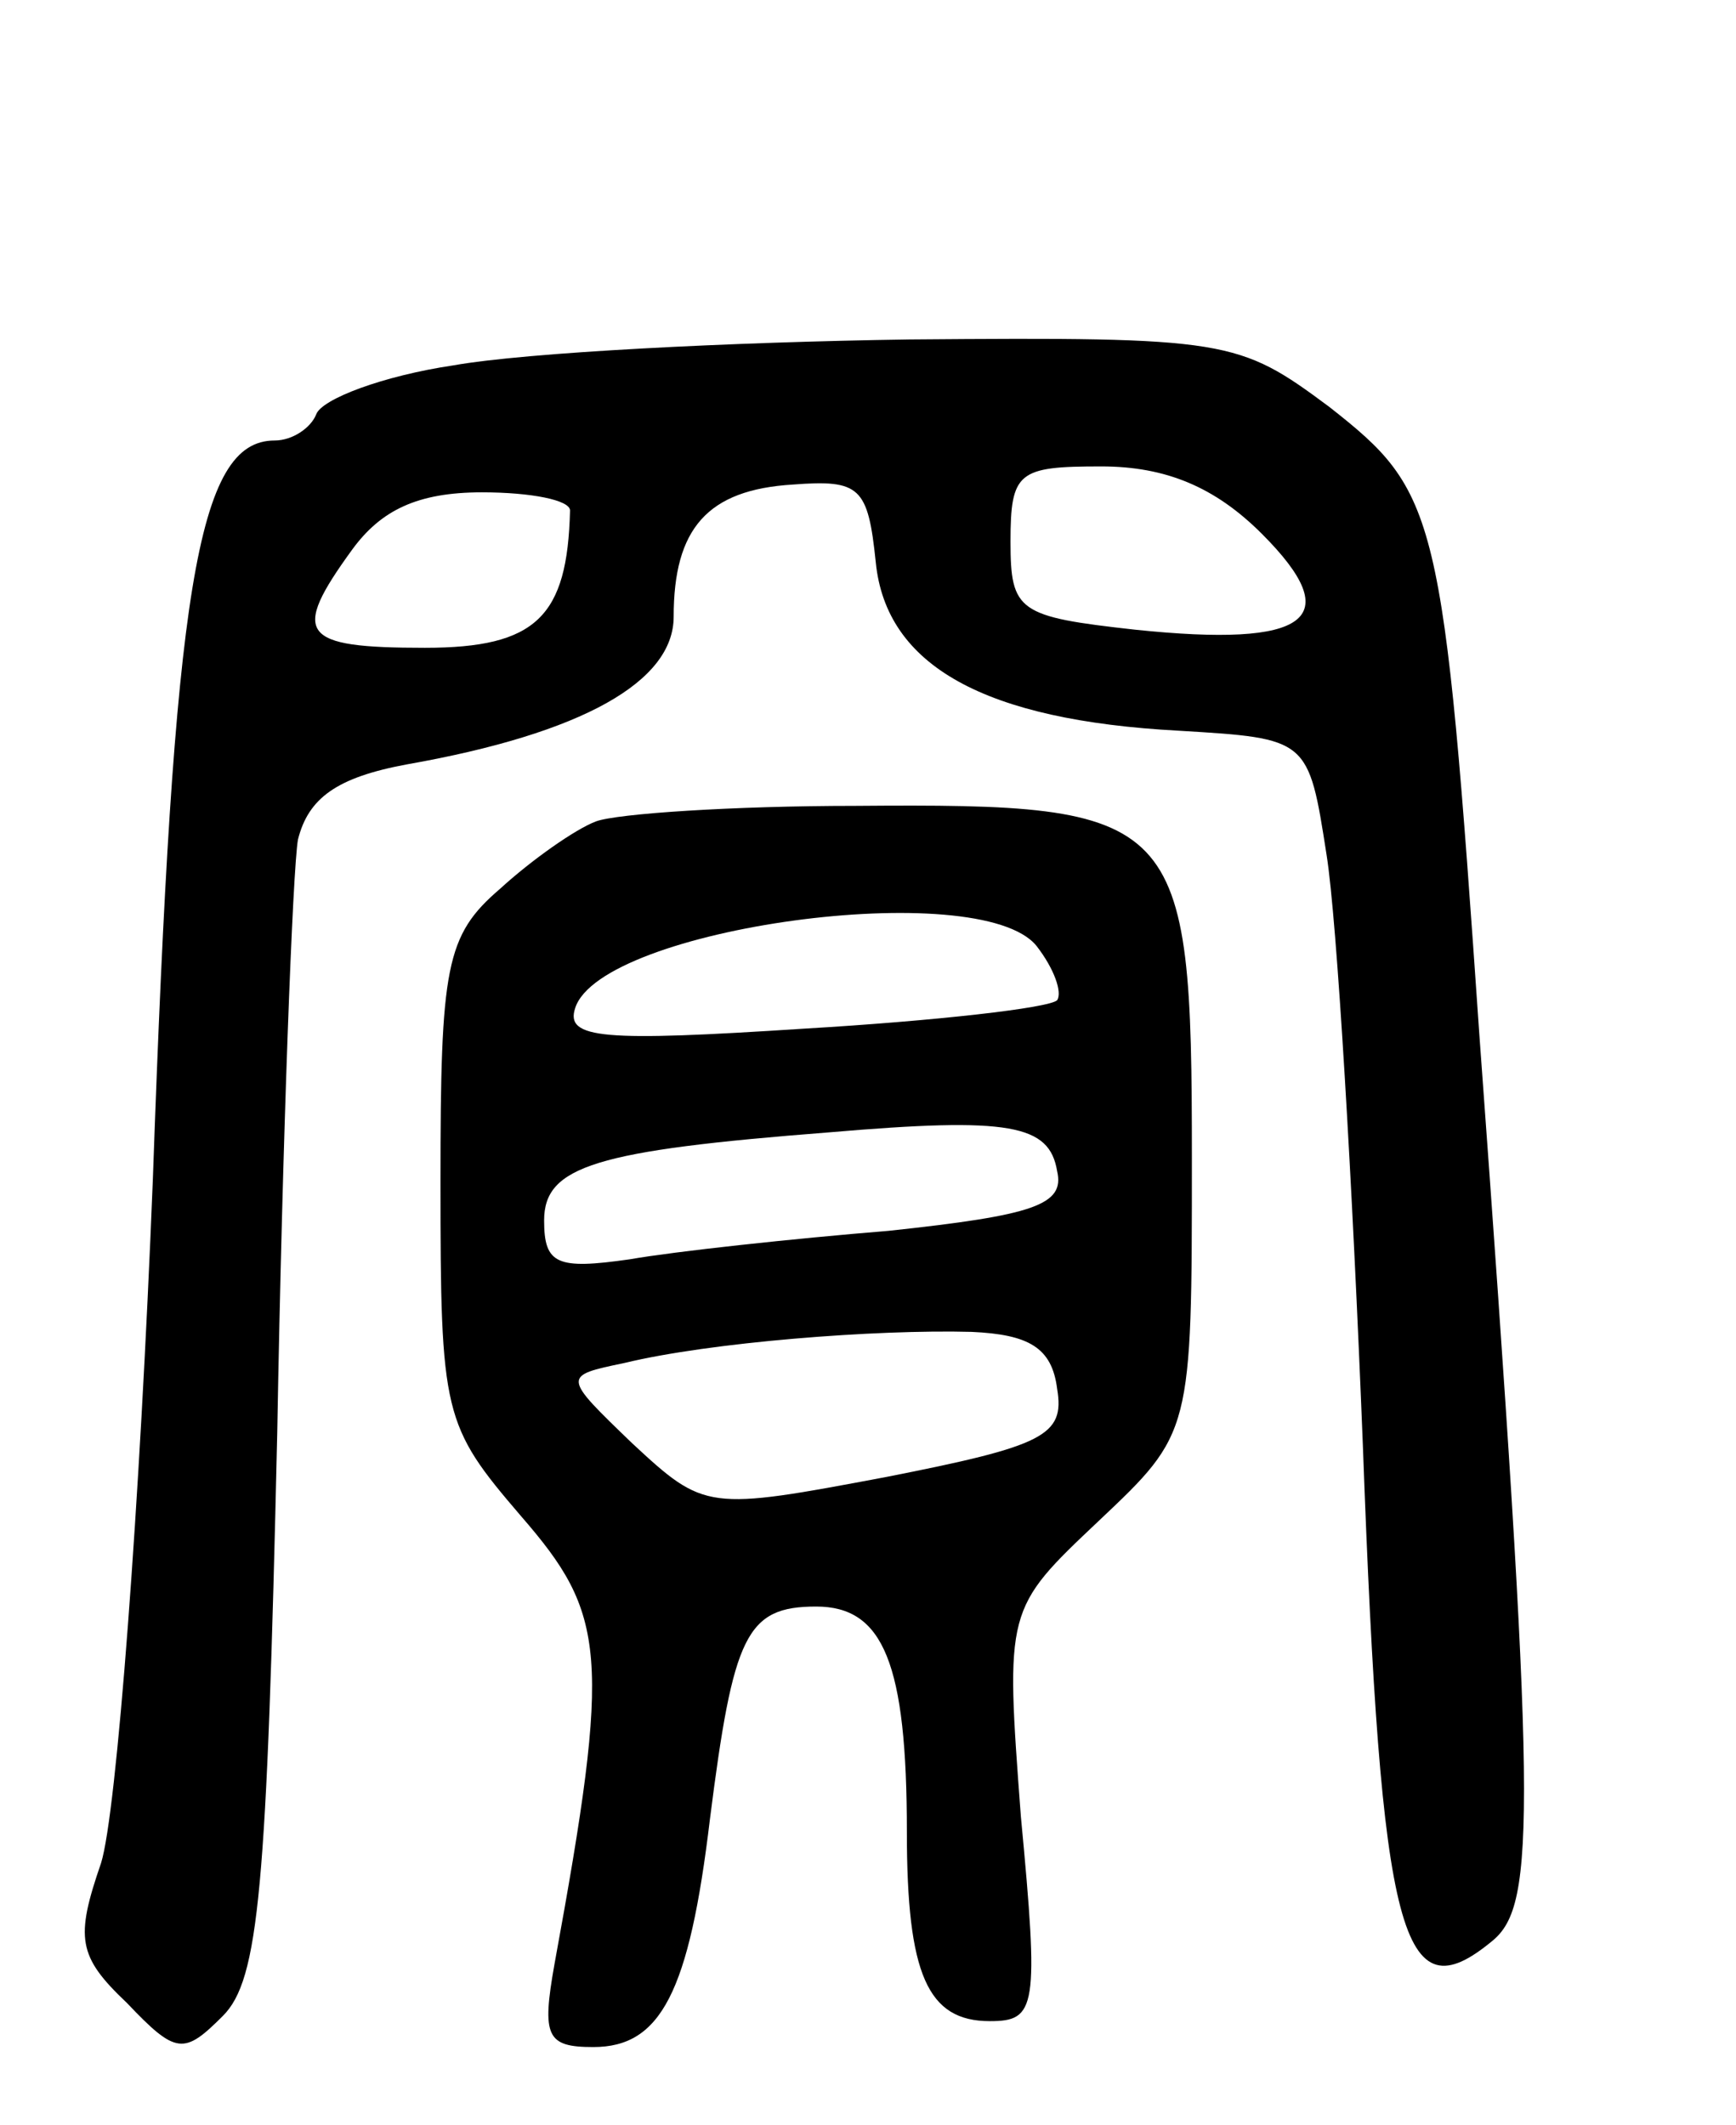 <svg version="1.0" xmlns="http://www.w3.org/2000/svg"
 width="67pt" height="82pt" viewBox="0 0 67 82"
 preserveAspectRatio="xMidYMid meet">
<g transform="translate(0,82) scale(0.1,-0.1)"
fill="#000000" stroke="none">
<path d="M175 679 c-27 -4 -51 -13 -53 -19 -2 -5 -9 -10 -16 -10 -30 0 -39
-57 -47 -285 -5 -126 -14 -245 -20 -264 -10 -29 -9 -36 10 -54 19 -20 22 -20
37 -5 14 14 17 49 21 225 2 114 6 218 8 229 4 16 15 24 42 29 68 12 103 32
103 57 0 34 13 49 46 51 26 2 29 -1 32 -30 4 -40 42 -61 117 -65 50 -3 50 -3
57 -48 4 -25 10 -127 14 -228 7 -191 15 -220 50 -191 17 14 17 49 -5 349 -14
203 -16 210 -58 243 -35 26 -39 27 -162 26 -69 -1 -148 -5 -176 -10z m312 -65
c33 -33 18 -44 -49 -37 -45 5 -48 7 -48 34 0 27 3 29 35 29 25 0 44 -8 62 -26z
m-267 9 c-1 -41 -13 -53 -56 -53 -48 0 -52 5 -28 38 11 15 25 22 50 22 19 0
34 -3 34 -7z"/>
<path d="M230 503 c-8 -3 -25 -15 -37 -26 -21 -18 -23 -30 -23 -113 0 -90 1
-94 31 -129 33 -38 35 -53 13 -173 -5 -28 -3 -32 15 -32 26 0 37 21 45 88 9
71 14 82 41 82 26 0 35 -22 35 -87 0 -55 8 -73 32 -73 18 0 19 5 12 79 -6 80
-6 80 30 114 36 34 36 34 36 140 0 133 -4 137 -130 136 -47 0 -92 -3 -100 -6z
m170 -48 c7 -9 10 -18 8 -21 -3 -3 -47 -8 -98 -11 -77 -5 -92 -4 -88 8 10 31
156 51 178 24z m8 -87 c3 -13 -9 -17 -65 -23 -37 -3 -83 -8 -100 -11 -28 -4
-33 -2 -33 15 0 21 20 27 110 34 70 6 85 3 88 -15z m0 -84 c3 -18 -5 -22 -66
-34 -69 -13 -70 -13 -98 13 -27 26 -27 26 -3 31 33 8 97 13 134 12 22 -1 31
-6 33 -22z"/>
</g>
</svg>
